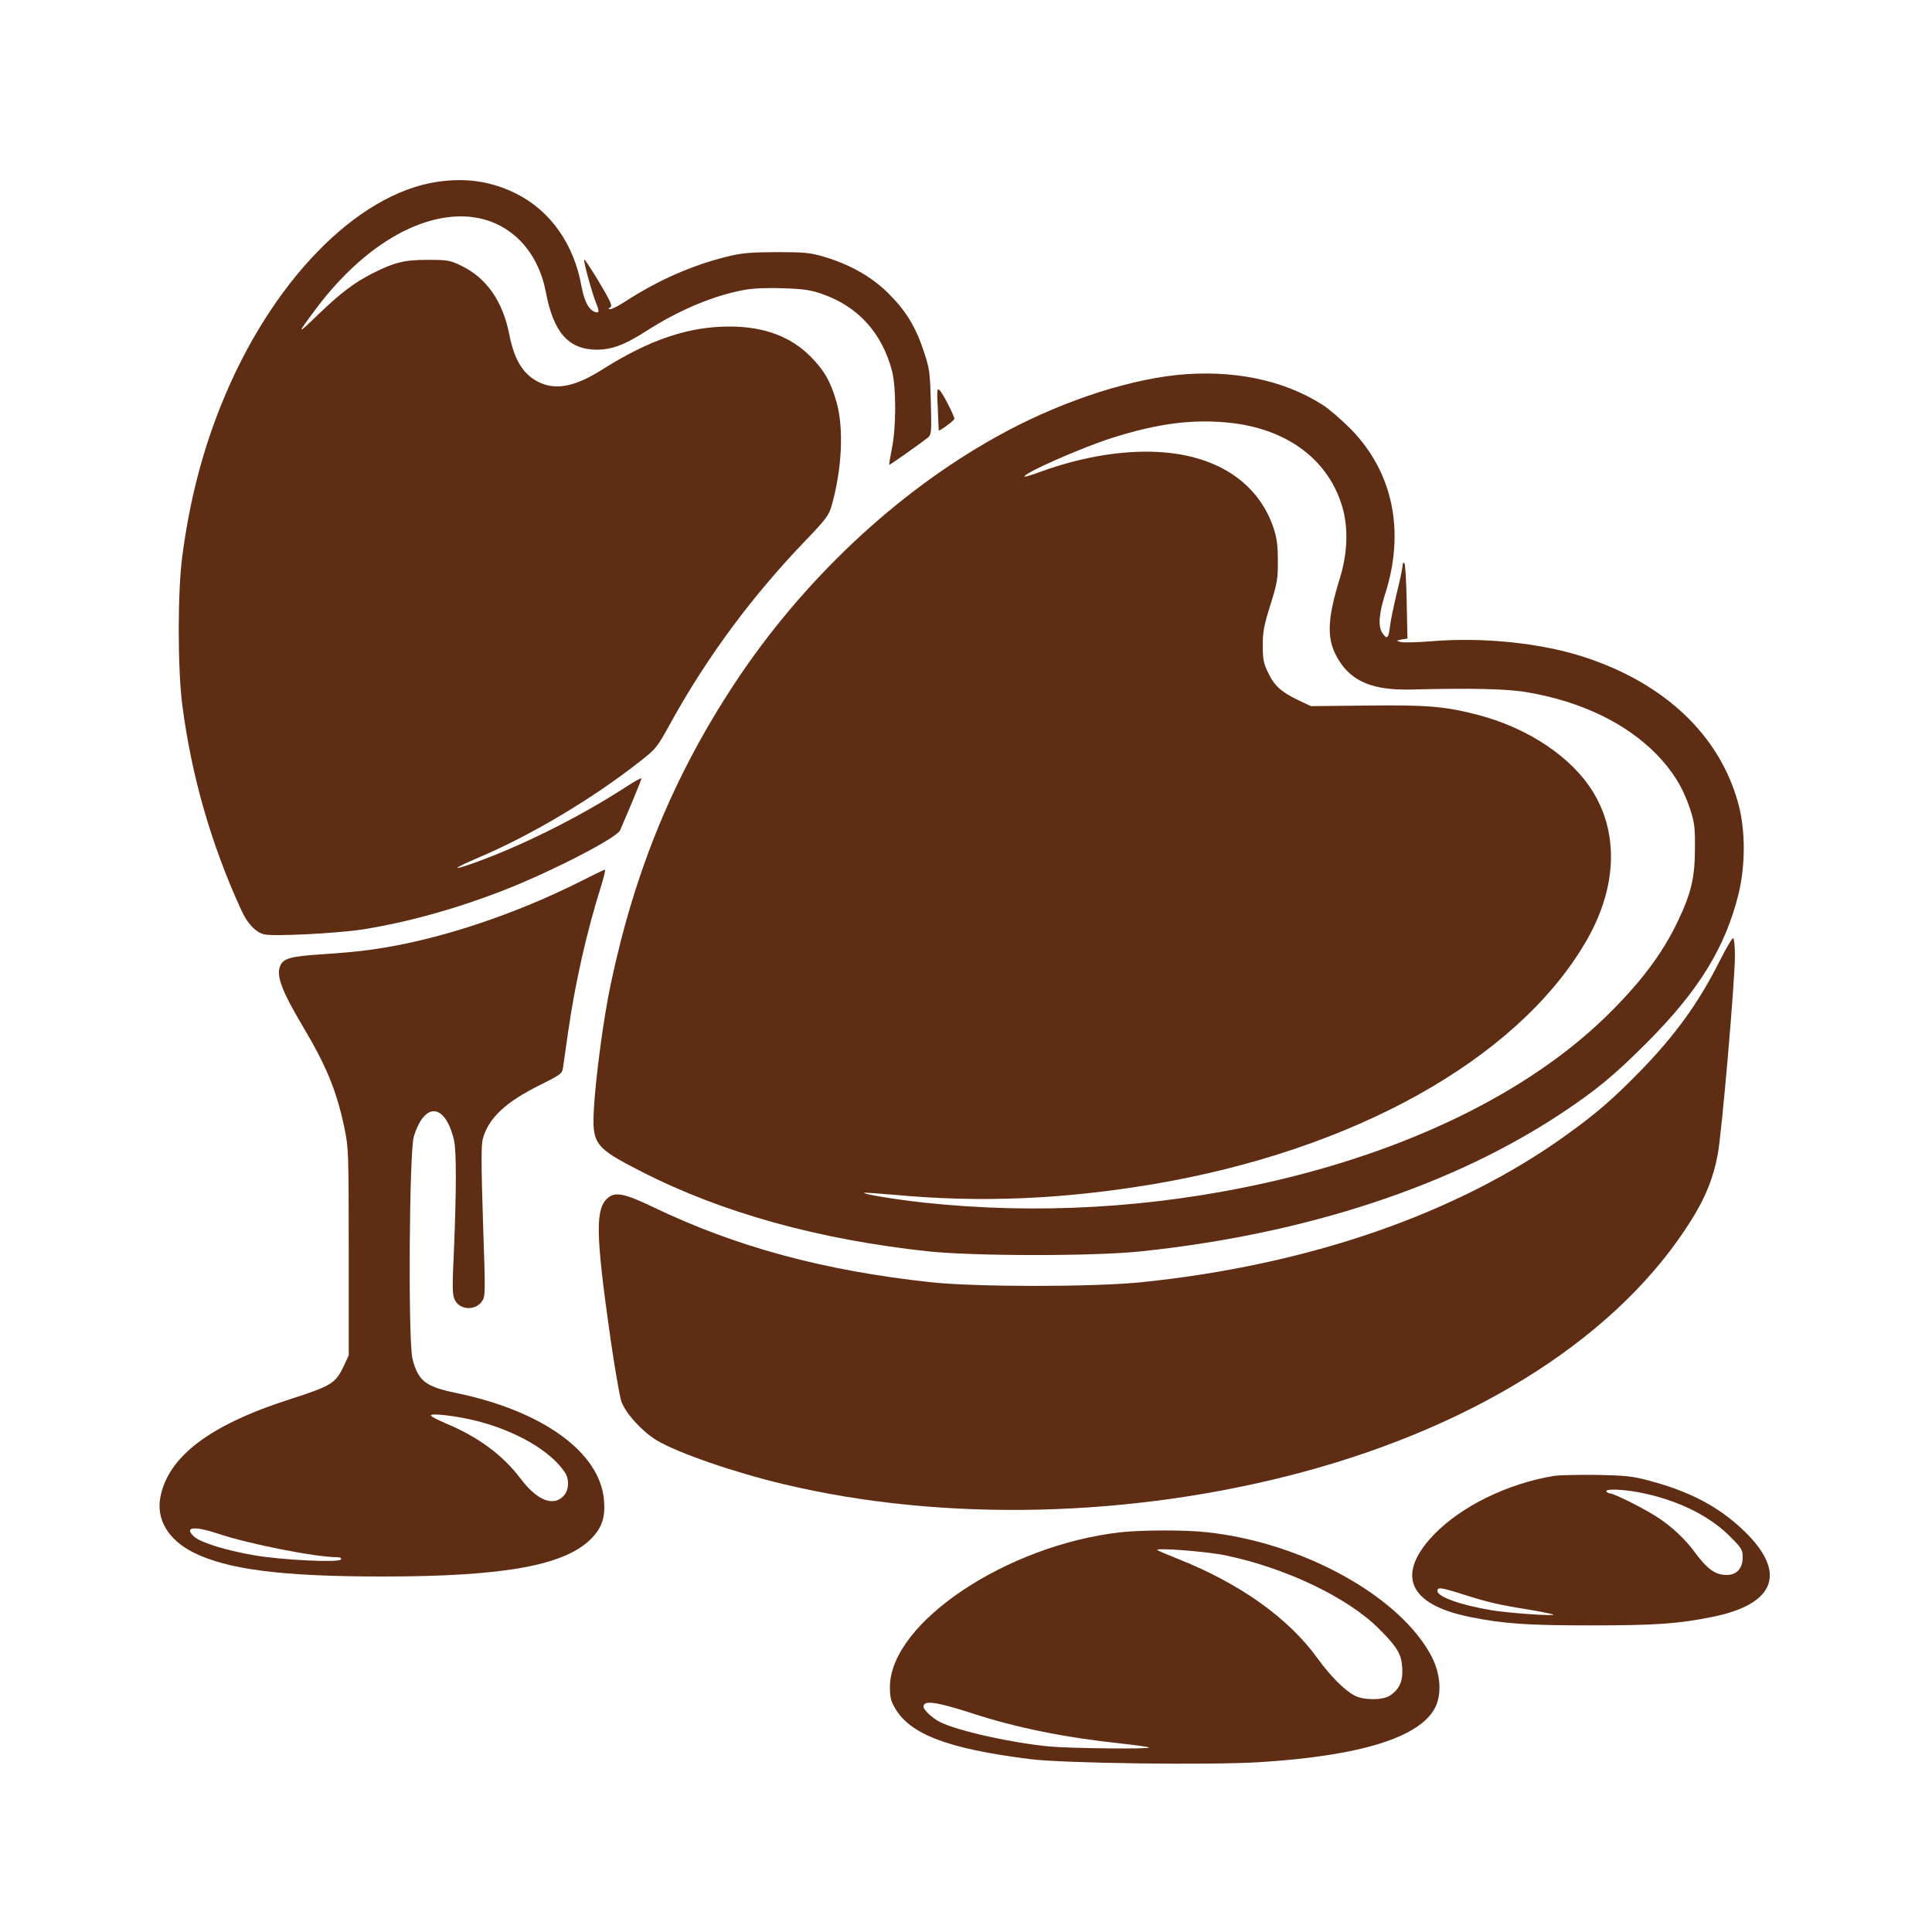 <svg width="64" height="64" viewBox="0 0 64 64" fill="none" xmlns="http://www.w3.org/2000/svg">
<path d="M14.496 6.022C11.808 6.413 8.954 9.357 7.328 13.408C6.701 14.963 6.285 16.576 6.042 18.4C5.882 19.571 5.882 22.099 6.035 23.328C6.342 25.709 6.995 27.974 7.994 30.151C8.192 30.592 8.467 30.88 8.749 30.951C9.05 31.027 11.155 30.919 12 30.791C13.53 30.547 15.155 30.093 16.768 29.459C18.323 28.845 20.442 27.75 20.544 27.501C20.576 27.424 20.749 27.021 20.928 26.599C21.101 26.183 21.248 25.818 21.248 25.786C21.248 25.754 20.966 25.914 20.627 26.138C19.11 27.11 17.216 28.051 15.642 28.608C14.912 28.864 15.014 28.768 15.834 28.416C17.562 27.686 19.578 26.49 21.158 25.255C21.734 24.806 21.754 24.787 22.24 23.904C23.45 21.722 24.922 19.738 26.707 17.882C27.354 17.21 27.456 17.069 27.546 16.762C27.891 15.546 27.955 14.214 27.718 13.344C27.526 12.659 27.309 12.269 26.842 11.802C26.189 11.149 25.312 10.822 24.186 10.816C22.803 10.816 21.53 11.245 19.936 12.25C19.066 12.8 18.438 12.928 17.888 12.678C17.35 12.435 17.037 11.943 16.87 11.072C16.653 9.984 16.128 9.222 15.302 8.813C14.906 8.621 14.842 8.608 14.176 8.608C13.395 8.608 13.075 8.685 12.339 9.056C11.744 9.357 11.27 9.715 10.534 10.426C9.824 11.111 9.818 11.098 10.445 10.259C11.898 8.307 13.683 7.168 15.27 7.168C16.691 7.168 17.786 8.141 18.08 9.67C18.336 11.021 18.835 11.584 19.782 11.584C20.282 11.578 20.71 11.418 21.434 10.95C22.515 10.259 23.667 9.779 24.678 9.6C24.954 9.549 25.446 9.53 25.958 9.549C26.637 9.574 26.867 9.606 27.258 9.747C28.435 10.163 29.222 11.04 29.549 12.288C29.69 12.832 29.69 14.17 29.542 14.874C29.485 15.155 29.446 15.392 29.459 15.399C29.472 15.411 30.541 14.656 30.746 14.49C30.854 14.394 30.861 14.304 30.835 13.325C30.81 12.339 30.79 12.205 30.605 11.648C30.336 10.829 30.016 10.304 29.434 9.722C28.883 9.171 28.147 8.755 27.296 8.506C26.848 8.371 26.65 8.352 25.728 8.352C24.838 8.358 24.576 8.378 24.064 8.506C22.931 8.787 21.811 9.28 20.768 9.952C20.525 10.112 20.282 10.24 20.224 10.24C20.141 10.24 20.141 10.227 20.218 10.182C20.294 10.131 20.218 9.971 19.846 9.344C19.59 8.915 19.366 8.582 19.354 8.595C19.315 8.634 19.622 9.747 19.757 10.067C19.872 10.342 19.846 10.406 19.654 10.31C19.475 10.208 19.354 9.952 19.264 9.491C19.014 8.083 18.227 6.97 17.082 6.406C16.282 6.01 15.45 5.882 14.496 6.022Z" fill="#5F2C14"/>
<path d="M38.982 12.422C37.19 12.614 34.957 13.376 32.992 14.477C29.664 16.333 26.573 19.251 24.346 22.624C22.317 25.702 21.024 28.838 20.23 32.608C20 33.683 19.738 35.642 19.674 36.71C19.61 37.901 19.693 38.016 21.248 38.81C23.91 40.173 27.117 41.062 30.752 41.453C32.282 41.613 36.23 41.619 37.792 41.453C43.258 40.883 48.134 39.277 51.776 36.845C52.909 36.09 53.491 35.603 54.56 34.534C56.269 32.819 57.146 31.398 57.587 29.632C57.824 28.666 57.824 27.494 57.581 26.611C56.966 24.358 55.149 22.637 52.48 21.766C51.053 21.299 49.12 21.101 47.424 21.242C46.95 21.28 46.49 21.293 46.4 21.267C46.24 21.222 46.24 21.222 46.432 21.184L46.624 21.152L46.598 19.936C46.586 19.264 46.554 18.694 46.522 18.656C46.483 18.624 46.464 18.65 46.464 18.726C46.464 18.797 46.381 19.206 46.272 19.635C46.17 20.07 46.061 20.576 46.042 20.768C45.997 21.152 45.946 21.19 45.798 20.979C45.645 20.762 45.677 20.333 45.882 19.686C46.554 17.594 46.144 15.635 44.736 14.202C44.435 13.901 44.019 13.542 43.808 13.408C42.502 12.576 40.813 12.237 38.982 12.422ZM40.832 14.016C42.72 14.246 44.058 15.29 44.486 16.864C44.666 17.53 44.634 18.349 44.39 19.136C43.942 20.582 43.936 21.229 44.365 21.894C44.806 22.592 45.51 22.867 46.72 22.842C48.73 22.79 49.958 22.816 50.624 22.938C52.397 23.245 53.869 23.962 54.874 24.986C55.411 25.542 55.75 26.086 55.981 26.784C56.128 27.232 56.154 27.398 56.147 28.096C56.147 29.05 56.026 29.587 55.59 30.496C55.072 31.597 54.323 32.582 53.178 33.696C50.573 36.218 46.605 38.144 41.888 39.194C38.157 40.019 34.355 40.237 30.624 39.84C29.728 39.744 28.582 39.558 28.627 39.514C28.634 39.501 29.075 39.533 29.606 39.578C32.474 39.846 35.2 39.731 38.208 39.226C44.826 38.106 50.202 35.117 52.493 31.264C53.542 29.51 53.651 27.693 52.787 26.259C52.083 25.094 50.643 24.122 48.954 23.68C47.859 23.398 47.277 23.347 45.248 23.373L43.424 23.392L43.008 23.194C42.445 22.925 42.214 22.72 42.01 22.285C41.856 21.978 41.83 21.837 41.83 21.376C41.83 20.922 41.875 20.698 42.086 20.032C42.31 19.309 42.336 19.168 42.33 18.56C42.33 18.042 42.291 17.792 42.182 17.472C41.69 16.038 40.41 15.149 38.592 14.989C37.376 14.88 35.91 15.104 34.502 15.616C34.208 15.725 33.958 15.802 33.939 15.789C33.856 15.699 35.821 14.829 36.832 14.509C38.394 14.01 39.584 13.869 40.832 14.016Z" fill="#5F2C14"/>
<path d="M31.066 13.536C31.078 13.92 31.098 14.246 31.098 14.259C31.11 14.298 31.616 13.926 31.616 13.875C31.616 13.779 31.232 13.03 31.13 12.928C31.04 12.845 31.034 12.909 31.066 13.536Z" fill="#5F2C14"/>
<path d="M19.36 29.133C17.056 30.304 14.483 31.155 12.314 31.456C11.936 31.514 11.213 31.578 10.694 31.61C9.619 31.68 9.389 31.744 9.28 32C9.146 32.326 9.338 32.832 10.022 33.984C10.81 35.309 11.142 36.109 11.405 37.344C11.546 38.029 11.552 38.131 11.552 41.472V44.896L11.405 45.216C11.123 45.824 11.002 45.901 9.613 46.349C6.95 47.2 5.568 48.25 5.312 49.6C5.171 50.33 5.574 51.008 6.4 51.424C7.533 51.994 9.344 52.224 12.678 52.224C16.762 52.224 18.778 51.846 19.629 50.925C19.955 50.573 20.058 50.227 20.006 49.677C19.866 48.102 17.965 46.733 15.11 46.144C14.086 45.933 13.85 45.741 13.664 45.011C13.517 44.422 13.555 38.157 13.709 37.651C14.067 36.48 14.752 36.544 15.04 37.773C15.123 38.131 15.117 39.469 15.04 41.357C14.976 42.694 14.982 42.899 15.072 43.072C15.238 43.392 15.731 43.424 15.955 43.123C16.083 42.95 16.083 42.918 16 40.467C15.942 38.643 15.936 37.914 15.994 37.728C16.179 37.037 16.749 36.506 17.901 35.936C18.566 35.603 18.624 35.565 18.65 35.373C18.669 35.258 18.739 34.733 18.816 34.208C19.053 32.557 19.43 30.88 19.93 29.293C20.013 29.024 20.064 28.8 20.038 28.806C20.019 28.806 19.712 28.954 19.36 29.133ZM15.776 47.066C17.094 47.398 18.24 48.064 18.707 48.768C18.874 49.005 18.848 49.382 18.656 49.568C18.317 49.914 17.786 49.696 17.248 48.986C16.659 48.205 15.859 47.61 14.778 47.155C14.502 47.04 14.272 46.918 14.272 46.886C14.272 46.803 15.136 46.906 15.776 47.066ZM7.238 50.81C8.23 51.142 10.451 51.584 11.155 51.584C11.277 51.584 11.322 51.61 11.29 51.661C11.219 51.77 9.344 51.68 8.416 51.52C7.488 51.36 6.637 51.098 6.426 50.899C6.08 50.579 6.438 50.541 7.238 50.81Z" fill="#5F2C14"/>
<path d="M56.966 31.834C56.275 33.21 55.507 34.278 54.336 35.482C53.421 36.416 52.877 36.89 51.84 37.632C48.224 40.224 43.315 41.914 37.792 42.477C36.186 42.637 32.371 42.637 30.848 42.477C27.296 42.093 24.403 41.312 21.651 39.994C20.723 39.546 20.397 39.475 20.154 39.667C19.712 40.019 19.725 40.845 20.224 44.352C20.365 45.318 20.525 46.253 20.582 46.419C20.717 46.81 21.261 47.411 21.754 47.712C22.445 48.128 24.333 48.781 25.984 49.171C31.283 50.432 37.523 50.278 43.162 48.762C49.069 47.168 53.67 44.186 56.019 40.429C56.493 39.68 56.755 39.027 56.902 38.246C57.037 37.53 57.472 32.499 57.472 31.648C57.472 31.354 57.446 31.098 57.414 31.078C57.389 31.059 57.184 31.398 56.966 31.834Z" fill="#5F2C14"/>
<path d="M51.488 48.89C49.952 49.139 48.41 49.894 47.501 50.835C46.227 52.166 46.656 53.152 48.685 53.562C49.811 53.792 50.592 53.843 52.704 53.843C54.816 53.843 55.597 53.792 56.723 53.562C58.835 53.139 59.213 52.077 57.741 50.682C56.934 49.914 55.981 49.408 54.656 49.056C54.067 48.896 53.85 48.877 52.896 48.858C52.301 48.851 51.667 48.864 51.488 48.89ZM54.285 49.434C55.514 49.67 56.57 50.176 57.267 50.855C57.702 51.29 57.728 51.328 57.728 51.597C57.728 51.955 57.53 52.173 57.197 52.173C56.813 52.173 56.544 51.974 56.096 51.36C55.827 50.995 55.398 50.592 54.963 50.298C54.573 50.029 53.472 49.472 53.338 49.472C53.293 49.472 53.235 49.44 53.216 49.408C53.158 49.312 53.728 49.331 54.285 49.434ZM48.397 52.794C49.254 53.069 49.658 53.165 50.592 53.312C51.046 53.389 51.437 53.466 51.456 53.485C51.507 53.542 50.029 53.44 49.427 53.344C48.41 53.178 47.616 52.896 47.616 52.704C47.616 52.57 47.725 52.583 48.397 52.794Z" fill="#5F2C14"/>
<path d="M37.12 50.758C33.338 51.187 29.504 53.754 29.479 55.872C29.479 56.224 29.511 56.346 29.651 56.589C30.157 57.459 31.424 57.933 34.112 58.272C35.2 58.413 40.09 58.477 41.728 58.374C45.101 58.163 47.066 57.542 47.552 56.544C47.763 56.102 47.718 55.462 47.437 54.899C46.419 52.909 43.187 51.104 39.987 50.758C39.277 50.675 37.824 50.682 37.12 50.758ZM40.576 51.52C42.573 51.93 44.64 52.915 45.677 53.952C46.285 54.56 46.426 54.79 46.451 55.258C46.477 55.699 46.355 55.968 46.035 56.173C45.798 56.326 45.165 56.326 44.87 56.166C44.531 55.987 44.058 55.507 43.648 54.938C42.682 53.6 41.082 52.461 39.04 51.648C38.669 51.501 38.355 51.366 38.336 51.347C38.259 51.264 39.968 51.392 40.576 51.52ZM32.224 56.762C33.696 57.242 35.303 57.562 37.171 57.76C37.645 57.811 38.048 57.869 38.067 57.888C38.125 57.946 35.514 57.92 34.784 57.856C33.53 57.741 31.725 57.338 31.136 57.043C30.893 56.922 30.592 56.64 30.592 56.538C30.592 56.314 30.995 56.365 32.224 56.762Z" fill="#5F2C14"/>
</svg>
